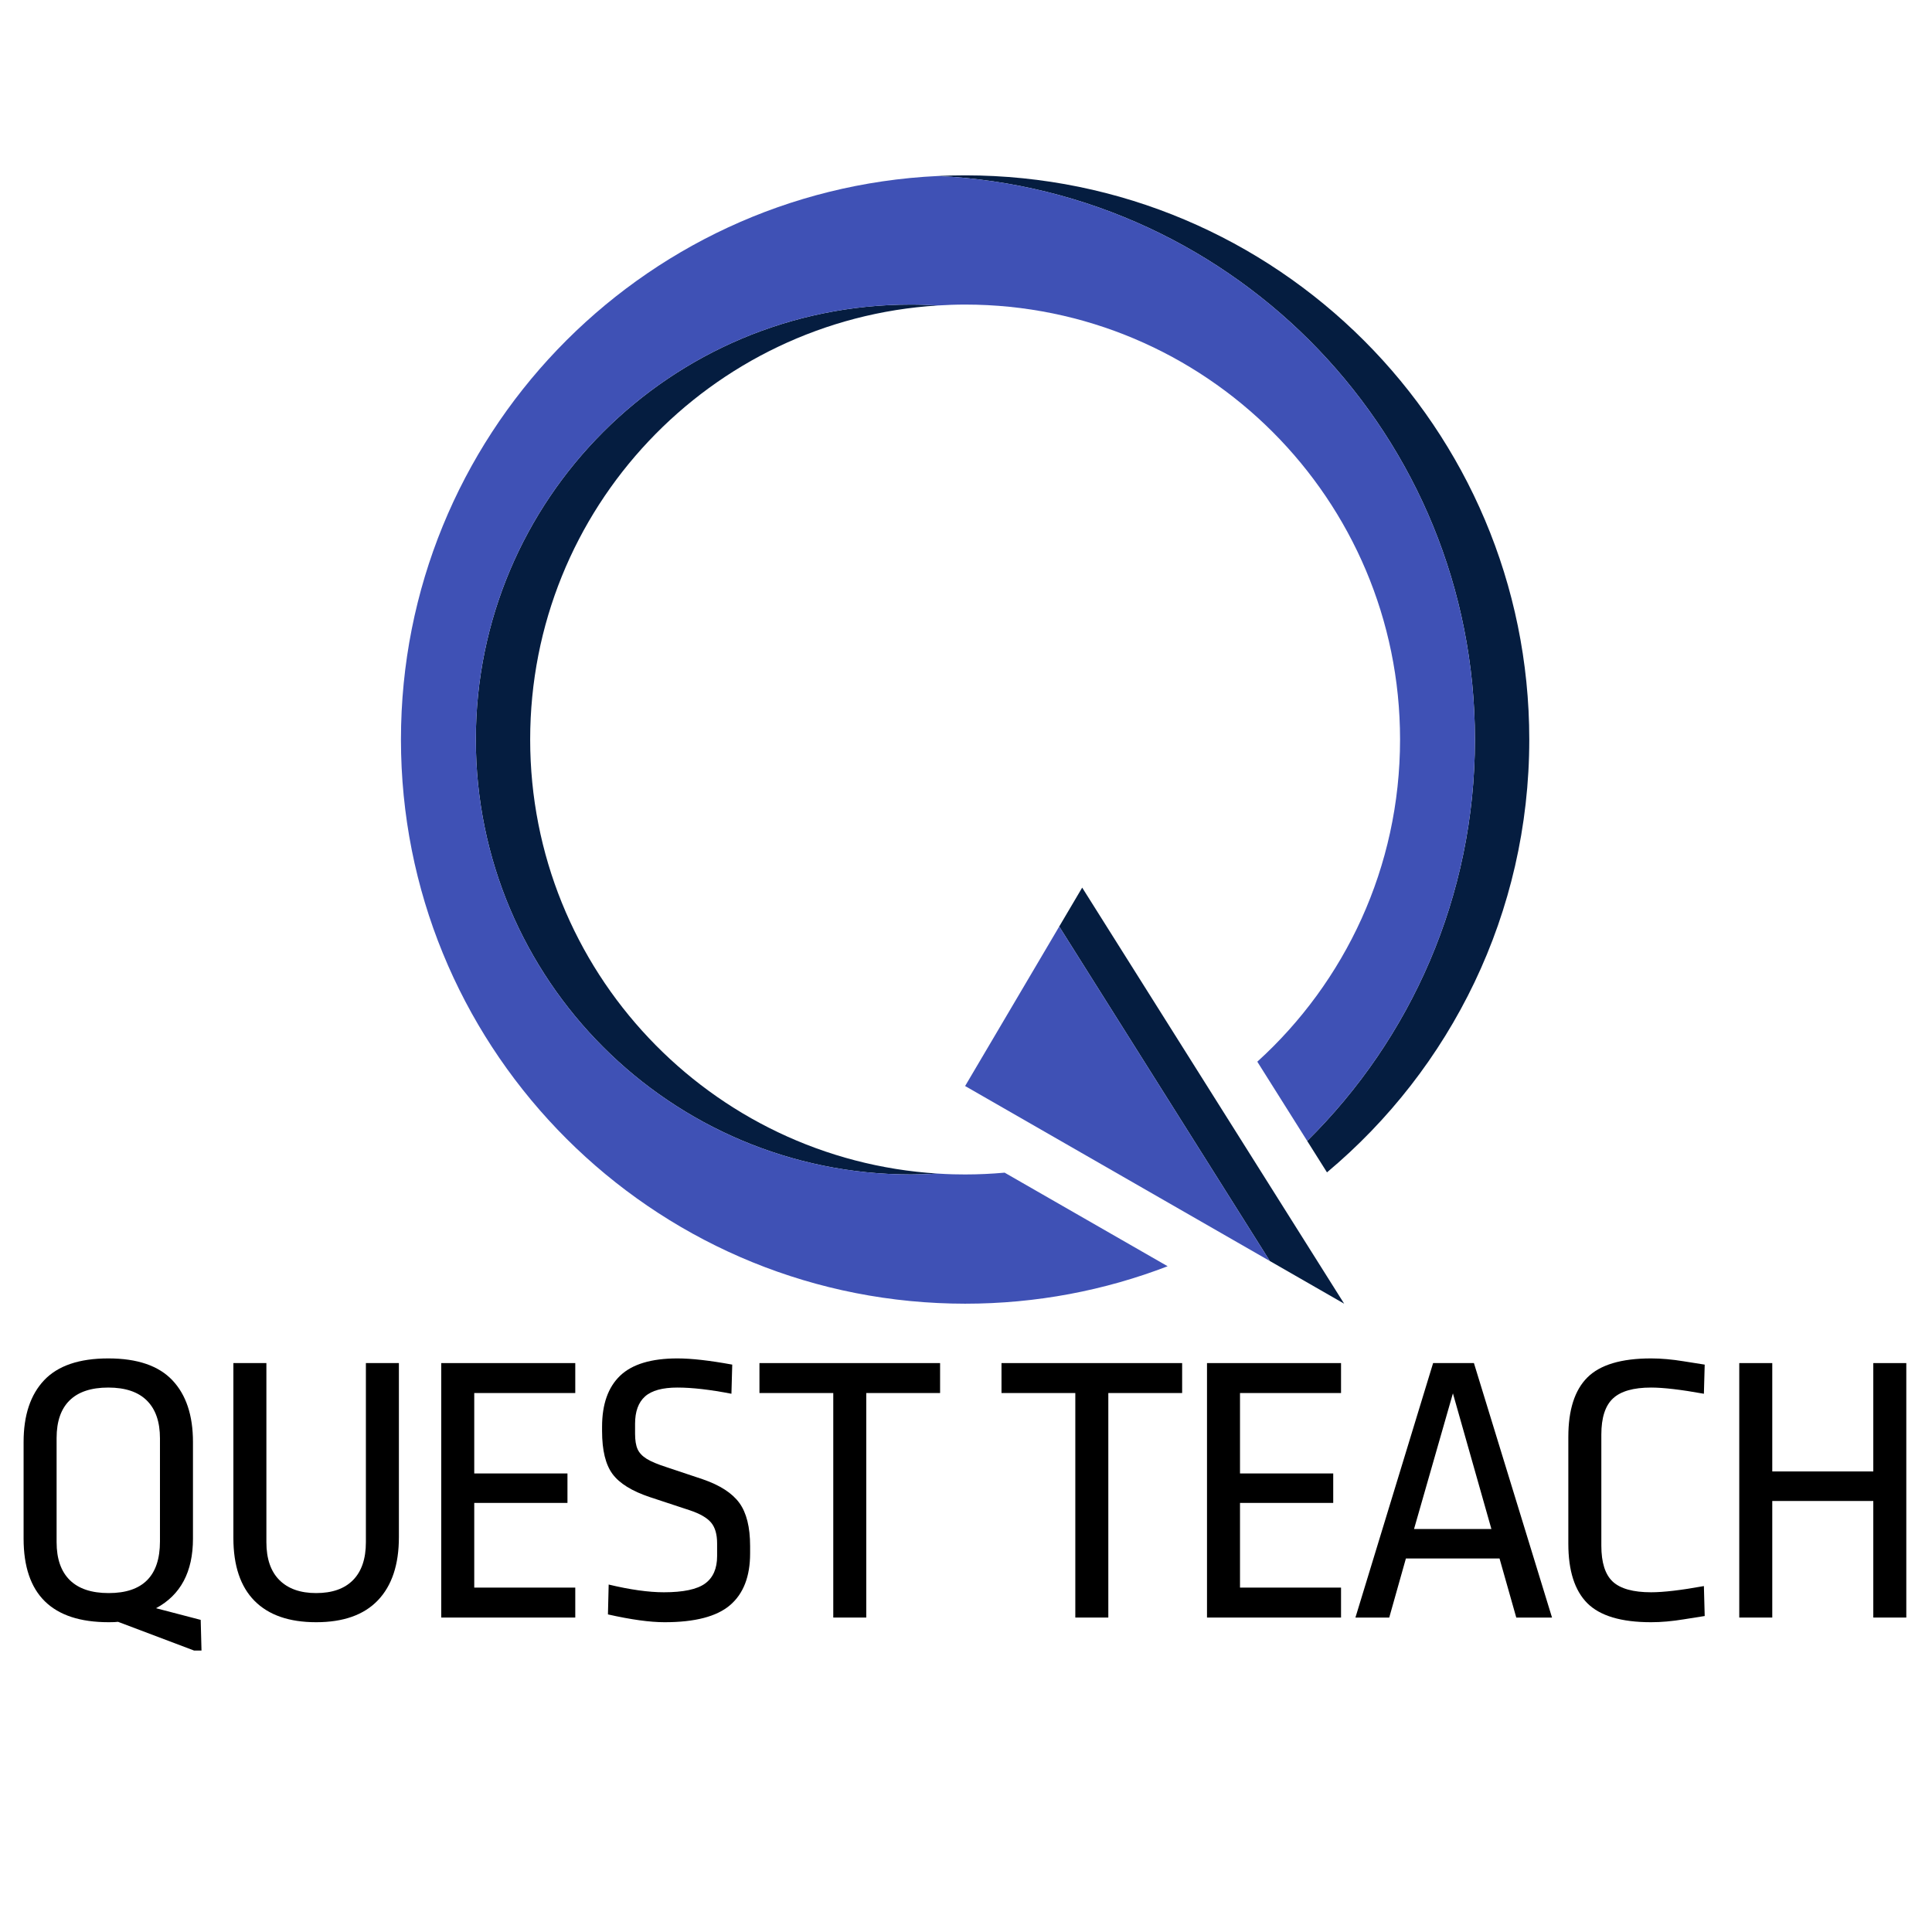 <svg xmlns="http://www.w3.org/2000/svg" xmlns:xlink="http://www.w3.org/1999/xlink" width="500" zoomAndPan="magnify" viewBox="0 0 375 375" height="500" preserveAspectRatio="xMidYMid meet" version="1.0"><defs><g/><clipPath id="afbf5a2633"><path d="M 182 34.039 L 296.828 34.039 L 296.828 228 L 182 228 Z M 182 34.039 " clip-rule="nonzero"/></clipPath><clipPath id="4ea0ad7026"><path d="M 77.828 34.039 L 287 34.039 L 287 253.039 L 77.828 253.039 Z M 77.828 34.039 " clip-rule="nonzero"/></clipPath><clipPath id="1635c3c582"><path d="M 205 172 L 261 172 L 261 253.039 L 205 253.039 Z M 205 172 " clip-rule="nonzero"/></clipPath></defs><path fill="#051d40" d="M 92.359 143.539 C 92.359 190.164 130.156 227.961 176.781 227.961 C 178.547 227.961 180.297 227.902 182.035 227.793 C 137.875 225.059 102.906 188.387 102.906 143.539 C 102.906 98.688 137.887 62.008 182.055 59.289 C 180.309 59.18 178.551 59.117 176.781 59.117 C 130.156 59.117 92.359 96.914 92.359 143.539 " fill-opacity="1" fill-rule="nonzero"/><g clip-path="url(#afbf5a2633)"><path fill="#051d40" d="M 187.328 34.035 C 185.559 34.035 183.801 34.078 182.055 34.16 C 240.082 36.914 286.285 84.832 286.285 143.539 C 286.285 174.023 273.828 201.598 253.723 221.453 L 257.566 227.555 C 281.566 207.465 296.832 177.285 296.832 143.539 C 296.832 83.062 247.805 34.035 187.328 34.035 " fill-opacity="1" fill-rule="nonzero"/></g><g clip-path="url(#4ea0ad7026)"><path fill="#3f51b5" d="M 182.055 34.16 C 124.027 36.914 77.824 84.832 77.824 143.539 C 77.824 202.254 124.031 250.172 182.066 252.918 C 183.809 253 185.562 253.047 187.328 253.047 C 201.184 253.047 214.434 250.473 226.637 245.777 L 195 227.613 C 192.473 227.84 189.914 227.961 187.328 227.961 C 186.551 227.961 185.777 227.949 185.008 227.93 C 184.012 227.906 183.02 227.855 182.035 227.793 C 180.297 227.902 178.547 227.961 176.781 227.961 C 130.156 227.961 92.359 190.164 92.359 143.539 C 92.359 96.914 130.156 59.117 176.781 59.117 C 178.551 59.117 180.309 59.18 182.055 59.289 C 183.801 59.18 185.555 59.117 187.328 59.117 C 233.953 59.117 271.75 96.914 271.75 143.539 C 271.75 168.336 261.062 190.629 244.043 206.074 L 253.723 221.453 C 273.828 201.598 286.285 174.023 286.285 143.539 C 286.285 84.832 240.082 36.914 182.055 34.16 " fill-opacity="1" fill-rule="nonzero"/></g><g clip-path="url(#1635c3c582)"><path fill="#051d40" d="M 260.902 253.047 L 210.051 172.285 L 205.594 179.836 L 246.473 244.762 L 260.902 253.047 " fill-opacity="1" fill-rule="nonzero"/></g><path fill="#3f51b5" d="M 246.473 244.762 L 205.594 179.836 L 187.328 210.797 Z M 246.473 244.762 " fill-opacity="1" fill-rule="nonzero"/><g fill="#000000" fill-opacity="1"><g transform="translate(-0.701, 313.965)"><g><path d="M 21.719 -50.297 C 27.344 -50.297 31.488 -48.883 34.156 -46.062 C 36.82 -43.25 38.156 -39.254 38.156 -34.078 L 38.156 -15.312 C 38.156 -8.875 35.766 -4.375 30.984 -1.812 L 39.656 0.453 L 39.812 6.406 L 38.375 6.406 L 23.609 0.828 C 23.254 0.879 22.648 0.906 21.797 0.906 C 10.785 0.906 5.281 -4.5 5.281 -15.312 L 5.281 -34.078 C 5.281 -39.254 6.609 -43.25 9.266 -46.062 C 11.93 -48.883 16.082 -50.297 21.719 -50.297 Z M 21.719 -44.641 C 18.395 -44.641 15.891 -43.805 14.203 -42.141 C 12.523 -40.484 11.688 -38.051 11.688 -34.844 L 11.688 -14.625 C 11.688 -11.406 12.539 -8.953 14.25 -7.266 C 15.957 -5.586 18.473 -4.75 21.797 -4.75 C 28.43 -4.75 31.75 -8.094 31.75 -14.781 L 31.75 -34.766 C 31.75 -37.984 30.906 -40.43 29.219 -42.109 C 27.531 -43.797 25.031 -44.641 21.719 -44.641 Z M 21.719 -44.641 "/></g></g></g><g fill="#000000" fill-opacity="1"><g transform="translate(39.644, 313.965)"><g><path d="M 37.781 -15.609 C 37.781 -10.273 36.422 -6.188 33.703 -3.344 C 30.992 -0.508 27 0.906 21.719 0.906 C 16.488 0.906 12.504 -0.473 9.766 -3.234 C 7.023 -6.004 5.656 -10.078 5.656 -15.453 L 5.656 -49.391 L 12.062 -49.391 L 12.062 -14.625 C 12.062 -11.406 12.906 -8.953 14.594 -7.266 C 16.281 -5.586 18.656 -4.75 21.719 -4.75 C 24.832 -4.75 27.219 -5.586 28.875 -7.266 C 30.539 -8.953 31.375 -11.406 31.375 -14.625 L 31.375 -49.391 L 37.781 -49.391 Z M 37.781 -15.609 "/></g></g></g><g fill="#000000" fill-opacity="1"><g transform="translate(79.988, 313.965)"><g><path d="M 31.672 -49.391 L 31.672 -43.578 L 12.062 -43.578 L 12.062 -27.969 L 30.156 -27.969 L 30.156 -22.25 L 12.062 -22.25 L 12.062 -5.812 L 31.672 -5.812 L 31.672 0 L 5.656 0 L 5.656 -49.391 Z M 31.672 -49.391 "/></g></g></g><g fill="#000000" fill-opacity="1"><g transform="translate(113.471, 313.965)"><g><path d="M 18.016 -50.297 C 20.734 -50.297 24.281 -49.895 28.656 -49.094 L 28.5 -43.438 C 24.375 -44.238 20.879 -44.641 18.016 -44.641 C 15.109 -44.641 13.008 -44.062 11.719 -42.906 C 10.438 -41.75 9.797 -39.988 9.797 -37.625 L 9.797 -35.672 C 9.797 -34.41 9.957 -33.414 10.281 -32.688 C 10.613 -31.957 11.207 -31.328 12.062 -30.797 C 12.914 -30.273 14.195 -29.738 15.906 -29.188 L 22.922 -26.844 C 26.285 -25.688 28.66 -24.148 30.047 -22.234 C 31.43 -20.328 32.125 -17.539 32.125 -13.875 L 32.125 -12.438 C 32.125 -7.969 30.828 -4.625 28.234 -2.406 C 25.648 -0.195 21.414 0.906 15.531 0.906 C 12.664 0.906 9 0.398 4.531 -0.609 L 4.672 -6.406 C 8.848 -5.406 12.422 -4.906 15.391 -4.906 C 19.148 -4.906 21.812 -5.469 23.375 -6.594 C 24.938 -7.727 25.719 -9.504 25.719 -11.922 L 25.719 -14.406 C 25.719 -16.164 25.328 -17.508 24.547 -18.438 C 23.766 -19.363 22.395 -20.156 20.438 -20.812 L 12.672 -23.375 C 9.203 -24.531 6.785 -26.023 5.422 -27.859 C 4.066 -29.691 3.391 -32.469 3.391 -36.188 L 3.391 -37.031 C 3.391 -41.395 4.555 -44.695 6.891 -46.938 C 9.234 -49.176 12.941 -50.297 18.016 -50.297 Z M 18.016 -50.297 "/></g></g></g><g fill="#000000" fill-opacity="1"><g transform="translate(145.143, 313.965)"><g><path d="M 37.328 -49.391 L 37.328 -43.578 L 23 -43.578 L 23 0 L 16.594 0 L 16.594 -43.578 L 2.266 -43.578 L 2.266 -49.391 Z M 37.328 -49.391 "/></g></g></g><g fill="#000000" fill-opacity="1"><g transform="translate(181.642, 313.965)"><g/></g></g><g fill="#000000" fill-opacity="1"><g transform="translate(192.124, 313.965)"><g><path d="M 37.328 -49.391 L 37.328 -43.578 L 23 -43.578 L 23 0 L 16.594 0 L 16.594 -43.578 L 2.266 -43.578 L 2.266 -49.391 Z M 37.328 -49.391 "/></g></g></g><g fill="#000000" fill-opacity="1"><g transform="translate(228.622, 313.965)"><g><path d="M 31.672 -49.391 L 31.672 -43.578 L 12.062 -43.578 L 12.062 -27.969 L 30.156 -27.969 L 30.156 -22.25 L 12.062 -22.25 L 12.062 -5.812 L 31.672 -5.812 L 31.672 0 L 5.656 0 L 5.656 -49.391 Z M 31.672 -49.391 "/></g></g></g><g fill="#000000" fill-opacity="1"><g transform="translate(262.104, 313.965)"><g><path d="M 23.984 -49.391 L 39.141 0 L 32.203 0 L 28.953 -11.469 L 10.781 -11.469 L 7.547 0 L 0.984 0 L 16.062 -49.391 Z M 19.906 -43.516 L 12.359 -17.188 L 27.375 -17.188 Z M 19.906 -43.516 "/></g></g></g><g fill="#000000" fill-opacity="1"><g transform="translate(299.131, 313.965)"><g><path d="M 21.344 -50.297 C 23.301 -50.297 25.422 -50.109 27.703 -49.734 C 29.992 -49.359 31.344 -49.145 31.75 -49.094 L 31.594 -43.438 C 27.164 -44.238 23.75 -44.641 21.344 -44.641 C 17.926 -44.641 15.461 -43.938 13.953 -42.531 C 12.441 -41.125 11.688 -38.785 11.688 -35.516 L 11.688 -13.953 C 11.688 -10.68 12.426 -8.352 13.906 -6.969 C 15.395 -5.594 17.875 -4.906 21.344 -4.906 C 23.75 -4.906 27.164 -5.305 31.594 -6.109 L 31.75 -0.297 C 31.344 -0.242 29.992 -0.031 27.703 0.344 C 25.422 0.719 23.301 0.906 21.344 0.906 C 15.562 0.906 11.438 -0.32 8.969 -2.781 C 6.508 -5.25 5.281 -9.098 5.281 -14.328 L 5.281 -35.062 C 5.281 -40.289 6.508 -44.133 8.969 -46.594 C 11.438 -49.062 15.562 -50.297 21.344 -50.297 Z M 21.344 -50.297 "/></g></g></g><g fill="#000000" fill-opacity="1"><g transform="translate(331.934, 313.965)"><g><path d="M 38.078 -49.391 L 38.078 0 L 31.672 0 L 31.672 -22.625 L 12.062 -22.625 L 12.062 0 L 5.656 0 L 5.656 -49.391 L 12.062 -49.391 L 12.062 -28.359 L 31.672 -28.359 L 31.672 -49.391 Z M 38.078 -49.391 "/></g></g></g></svg>